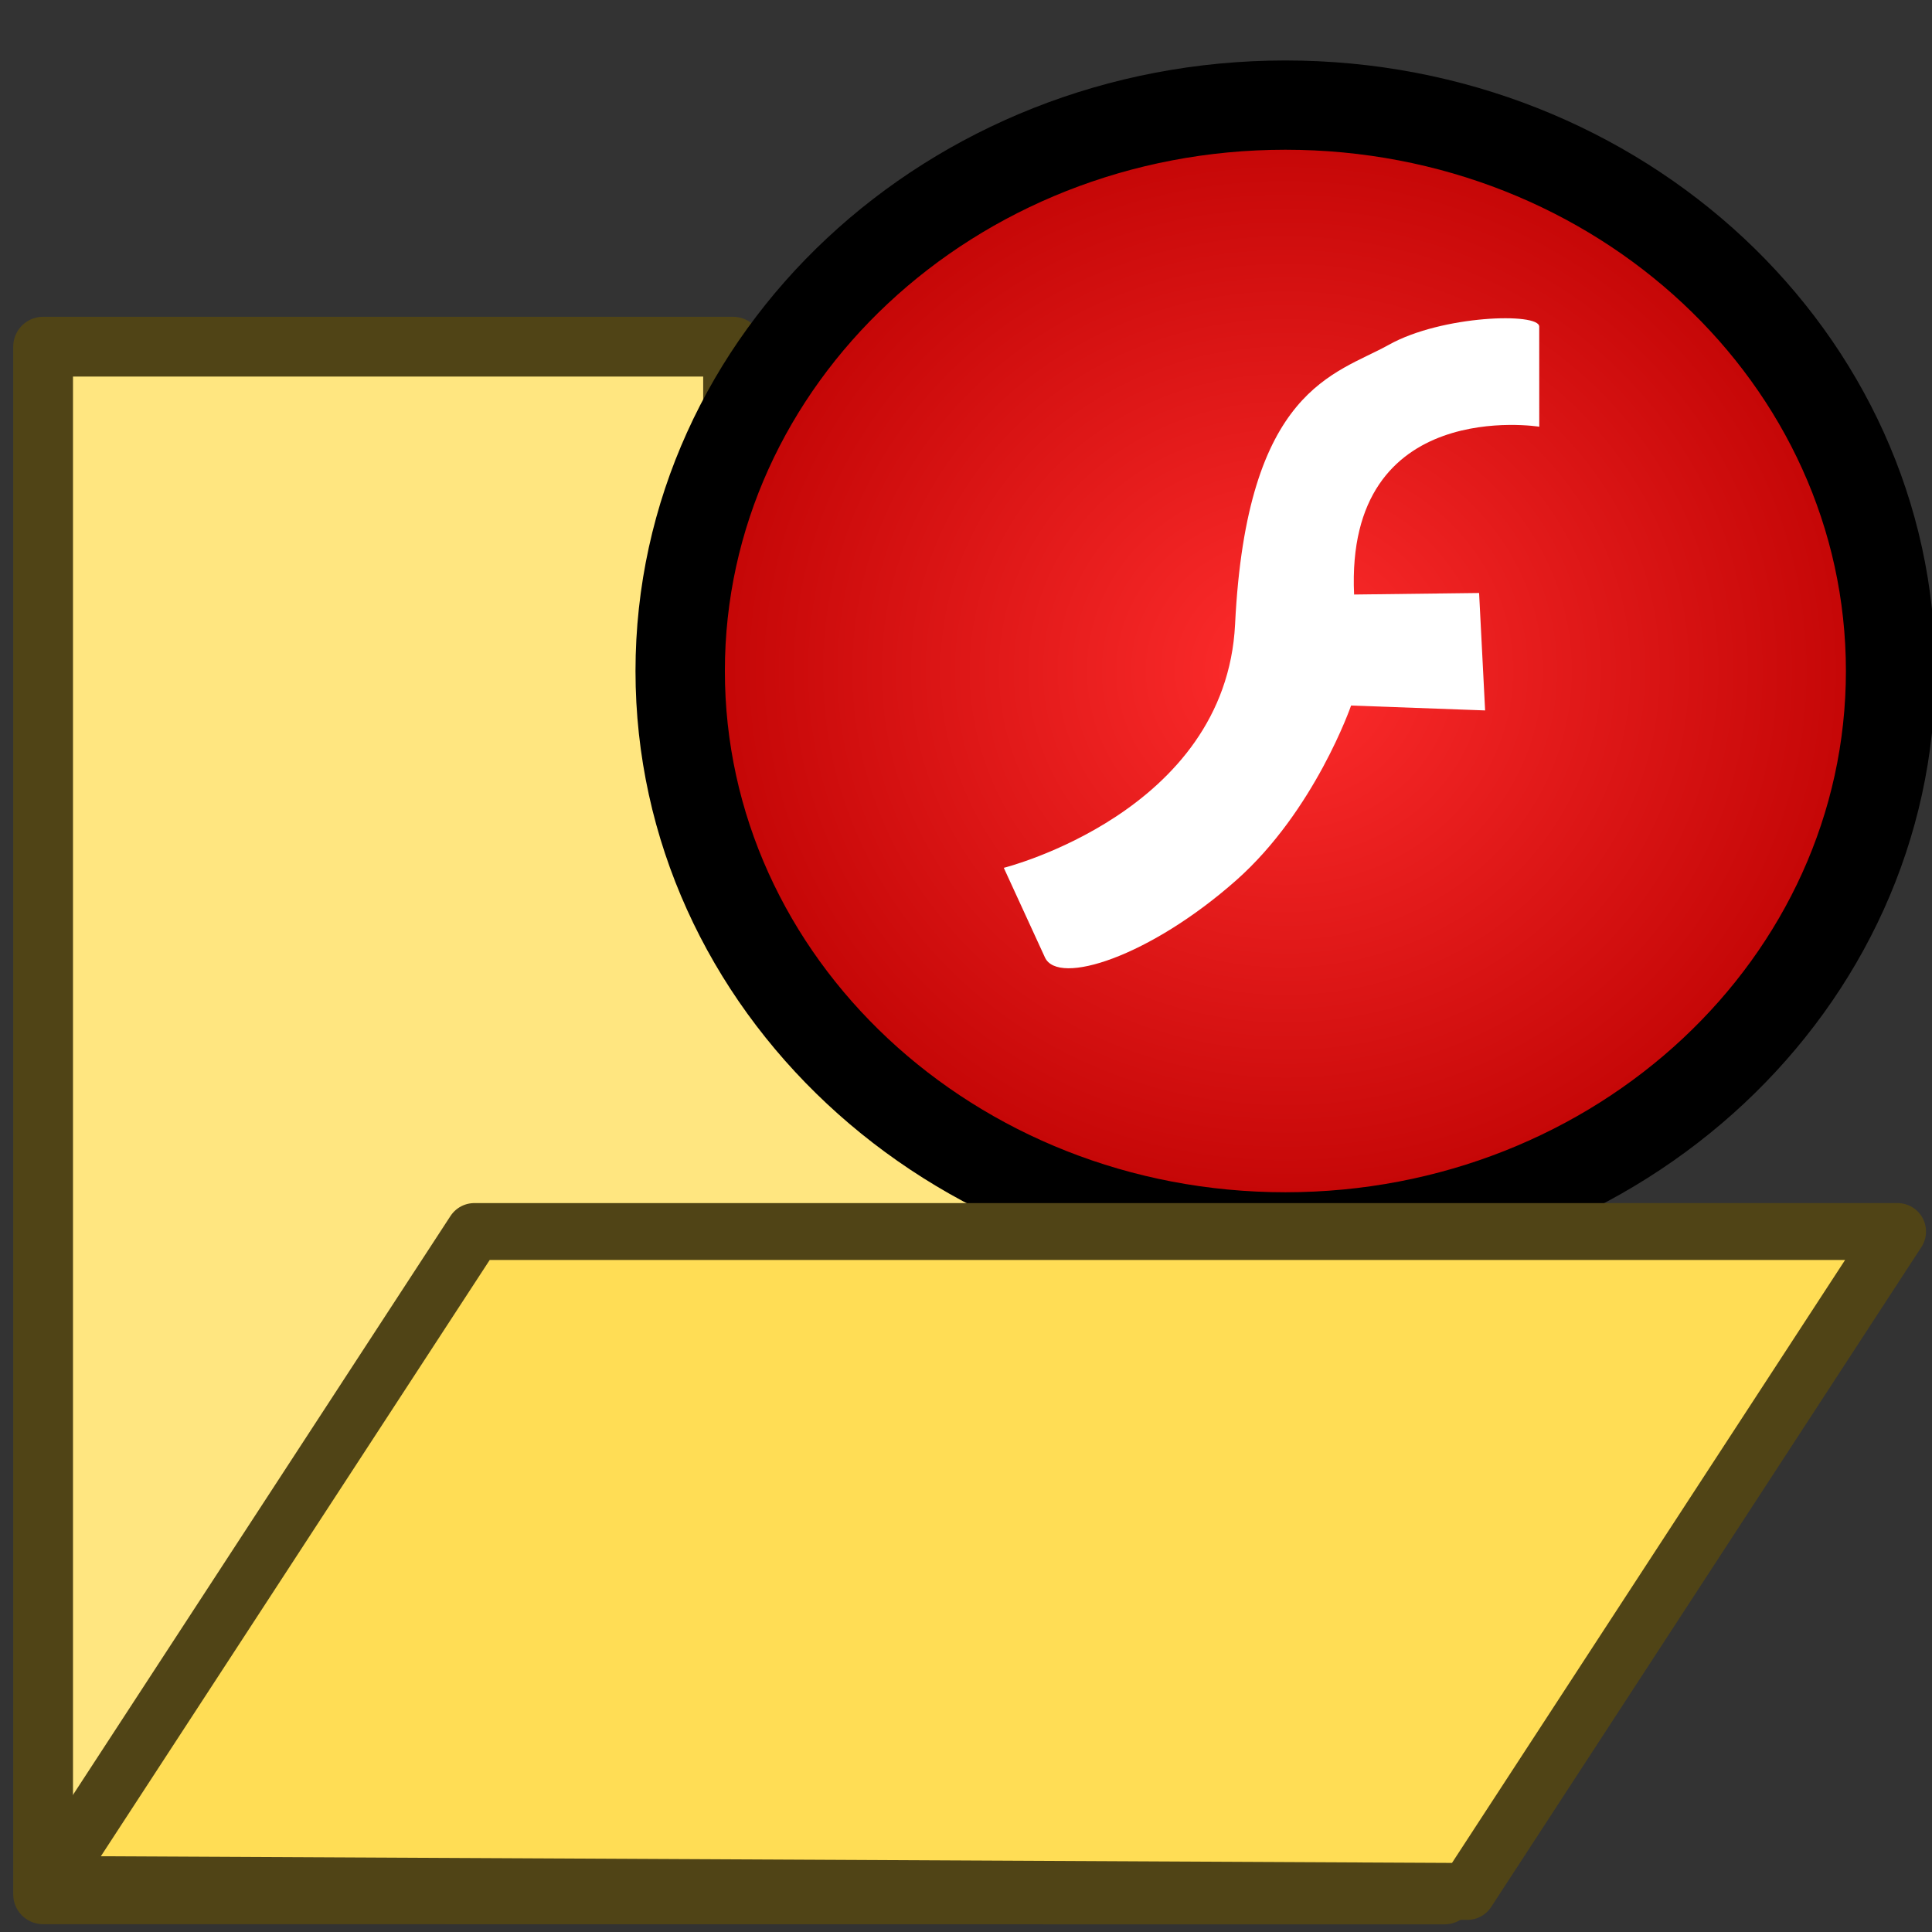 <?xml version="1.0" encoding="UTF-8" standalone="no"?>
<!-- Created with Inkscape (http://www.inkscape.org/) -->

<svg
   xmlns:dc="http://purl.org/dc/elements/1.1/"
   xmlns:cc="http://creativecommons.org/ns#"
   xmlns:rdf="http://www.w3.org/1999/02/22-rdf-syntax-ns#"
   xmlns:svg="http://www.w3.org/2000/svg"
   xmlns="http://www.w3.org/2000/svg"
   xmlns:xlink="http://www.w3.org/1999/xlink"
   xmlns:sodipodi="http://sodipodi.sourceforge.net/DTD/sodipodi-0.dtd"
   xmlns:inkscape="http://www.inkscape.org/namespaces/inkscape"
   width="16"
   height="16"
   id="svg2"
   inkscape:label="Pozadí"
   version="1.1"
   inkscape:version="0.48.1 "
   sodipodi:docname="open3.svg"
   inkscape:export-filename="D:\Dokumenty\Programovani\JavaSE\ASDec\trunk\src\com\jpexs\asdec\gui\graphics\open16.png"
   inkscape:export-xdpi="90"
   inkscape:export-ydpi="90">
  <rect width="100%" height="100%" fill="#333333" stroke="none"/>
  <defs
     id="defs3">
    <linearGradient
       id="linearGradient3827">
      <stop
         style="stop-color:#ff2d2d;stop-opacity:1;"
         offset="0"
         id="stop3829" />
      <stop
         style="stop-color:#bb0000;stop-opacity:1;"
         offset="1"
         id="stop3831" />
    </linearGradient>
    <inkscape:perspective
       sodipodi:type="inkscape:persp3d"
       inkscape:vp_x="22.674662 : 12.538293 : 1"
       inkscape:vp_y="-5.7413619 : -909.60974 : 0"
       inkscape:vp_z="3.7975945 : 12.12786 : 1"
       inkscape:persp3d-origin="15.543613 : 14.775093 : 1"
       id="perspective3782" />
    <radialGradient
       inkscape:collect="always"
       xlink:href="#linearGradient3827"
       id="radialGradient3833"
       cx="12.121"
       cy="4.683"
       fx="12.121"
       fy="4.683"
       r="3.04"
       gradientTransform="matrix(1,0,0,0.941,0,0.275)"
       gradientUnits="userSpaceOnUse" />
    <radialGradient
       inkscape:collect="always"
       xlink:href="#linearGradient3827"
       id="radialGradient3840"
       gradientUnits="userSpaceOnUse"
       gradientTransform="matrix(1,0,0,0.941,0,0.275)"
       cx="12.121"
       cy="4.683"
       fx="12.121"
       fy="4.683"
       r="3.04" />
  </defs>
  <sodipodi:namedview
     id="base"
     pagecolor="#ffffff"
     bordercolor="#666666"
     borderopacity="1.0"
     inkscape:pageopacity="0.0"
     inkscape:pageshadow="2"
     inkscape:zoom="15.839192"
     inkscape:cx="15.233756"
     inkscape:cy="7.831644"
     inkscape:document-units="px"
     inkscape:current-layer="g3835"
     showgrid="false"
     inkscape:window-width="1366"
     inkscape:window-height="705"
     inkscape:window-x="-8"
     inkscape:window-y="-8"
     inkscape:window-maximized="1" />
  <g
     inkscape:label="Vrstva 1"
     inkscape:groupmode="layer"
     id="layer1"
     transform="translate(0,-1036.362)">
    <path
       style="fill:#ffe680;stroke:#504416;stroke-width:0.495;stroke-linecap:butt;stroke-linejoin:round;stroke-miterlimit:4;stroke-opacity:1;stroke-dasharray:none"
       d="m 0.357,1052.05 0,-12.817 5.714,0 0,3.451 5.893,0 0,9.367 z"
       id="path2984"
       inkscape:connector-curvature="0"
       sodipodi:nodetypes="ccccccc" />
    <g
       id="g3835"
       transform="matrix(1.384,0,0,1.268,-3.631,-277.229)">
      <path
         transform="matrix(1.298,0,0,1.415,-5.418,1033.711)"
         d="m 14.911,4.683 c 0,1.442 -1.249,2.612 -2.79,2.612 -1.541,0 -2.79,-1.169 -2.79,-2.612 0,-1.442 1.249,-2.612 2.79,-2.612 1.541,0 2.79,1.169 2.79,2.612 z"
         sodipodi:ry="2.6116071"
         sodipodi:rx="2.7901785"
         sodipodi:cy="4.6830359"
         sodipodi:cx="12.120536"
         id="path3814"
         style="fill:url(#radialGradient3840);fill-opacity:1;stroke:#000000;stroke-width:0.412;stroke-linecap:round;stroke-linejoin:round;stroke-miterlimit:4;stroke-opacity:1;stroke-dasharray:none"
         sodipodi:type="arc" />
      <path
         style="fill:#ffffff;stroke:none"
         d="m 8.63,1041.623 c 0,0 1.328,-0.362 1.384,-1.59 0.069,-1.546 0.602,-1.632 0.92,-1.826 0.318,-0.194 0.9,-0.212 0.9,-0.119 l 1.96e-4,0.654 c 0,0 -1.163,-0.204 -1.108,1.096 l 0.748,-0.01 0.036,0.767 -0.802,-0.032 c 0,0 -0.217,0.687 -0.688,1.142 -0.515,0.497 -1.065,0.692 -1.144,0.503 z"
         id="path4389"
         inkscape:connector-curvature="0"
         sodipodi:nodetypes="cszscccccssc" />
    </g>
    <path
       style="fill:#ffdd55;stroke:#504416;stroke-width:0.471;stroke-linecap:round;stroke-linejoin:round;stroke-miterlimit:4;stroke-opacity:1;stroke-dasharray:none"
       d="m 0.402,1051.968 3.526,-5.407 11.787,0 -3.563,5.465 z"
       id="path2986"
       inkscape:connector-curvature="0" />
  </g>
</svg>
